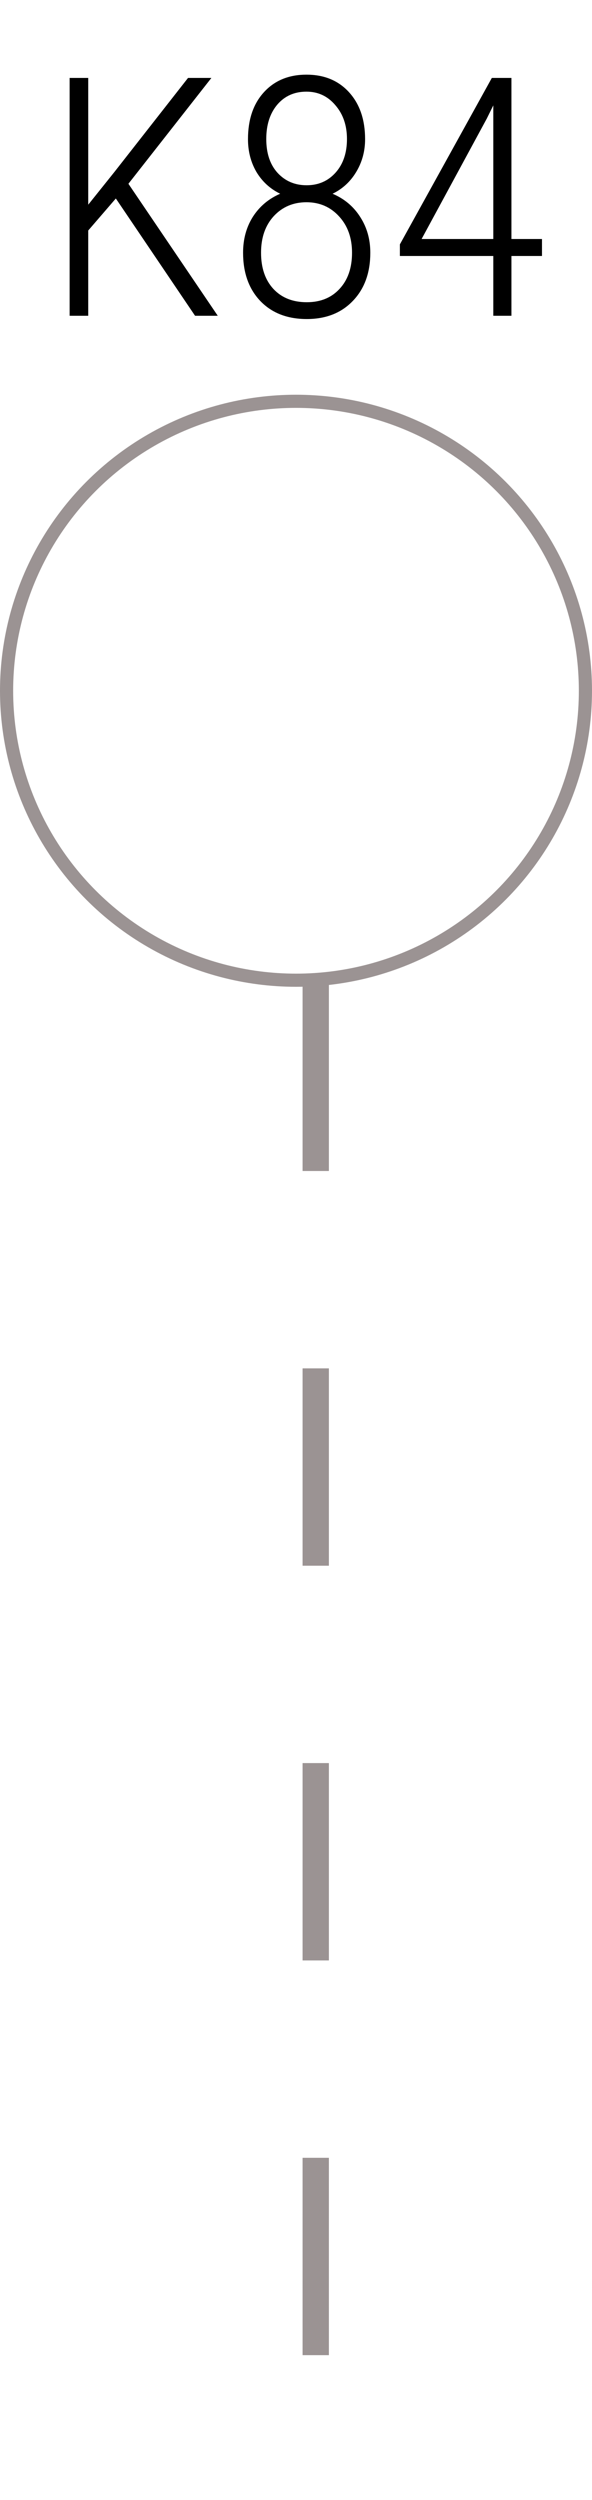 <svg width="45" height="190" viewBox="0 0 45 190" fill="none" xmlns="http://www.w3.org/2000/svg">
<line x1="24" y1="74" x2="24" y2="190" stroke="#9B9393" stroke-width="2" stroke-dasharray="15 15"/>
<circle cx="22.5" cy="52.5" r="22" stroke="#9B9393"/>
<path d="M8.805 15.085L6.707 17.519V24H5.292V5.923H6.707V15.557L8.694 13.074L14.293 5.923H16.069L9.761 13.968L16.553 24H14.827L8.805 15.085ZM27.752 10.579C27.752 11.489 27.528 12.317 27.081 13.062C26.643 13.798 26.043 14.353 25.281 14.725C26.175 15.106 26.875 15.694 27.379 16.488C27.893 17.283 28.149 18.189 28.149 19.207C28.149 20.73 27.706 21.951 26.821 22.87C25.943 23.789 24.776 24.248 23.319 24.248C21.846 24.248 20.671 23.793 19.793 22.883C18.916 21.964 18.477 20.739 18.477 19.207C18.477 18.173 18.726 17.262 19.222 16.476C19.727 15.69 20.418 15.106 21.296 14.725C20.534 14.353 19.934 13.803 19.495 13.074C19.065 12.337 18.85 11.506 18.85 10.579C18.85 9.08 19.255 7.888 20.067 7.003C20.878 6.117 21.954 5.674 23.295 5.674C24.644 5.674 25.724 6.121 26.535 7.015C27.346 7.909 27.752 9.097 27.752 10.579ZM26.759 19.207C26.759 18.082 26.432 17.163 25.778 16.451C25.124 15.731 24.296 15.371 23.295 15.371C22.293 15.371 21.465 15.723 20.811 16.426C20.166 17.13 19.843 18.057 19.843 19.207C19.843 20.358 20.153 21.273 20.774 21.951C21.403 22.63 22.252 22.97 23.319 22.97C24.362 22.97 25.194 22.63 25.815 21.951C26.444 21.273 26.759 20.358 26.759 19.207ZM26.374 10.566C26.374 9.531 26.08 8.675 25.492 7.996C24.913 7.309 24.18 6.966 23.295 6.966C22.376 6.966 21.635 7.297 21.072 7.959C20.518 8.621 20.24 9.49 20.24 10.566C20.24 11.65 20.526 12.507 21.097 13.136C21.676 13.765 22.413 14.08 23.307 14.08C24.201 14.08 24.933 13.761 25.505 13.124C26.084 12.478 26.374 11.626 26.374 10.566ZM38.876 18.165H41.198V19.456H38.876V24H37.498V19.456H30.396V18.574L37.386 5.923H38.876V18.165ZM32.048 18.165H37.498V8.008L37.002 9.014L32.048 18.165Z" fill="black"/>
</svg>
